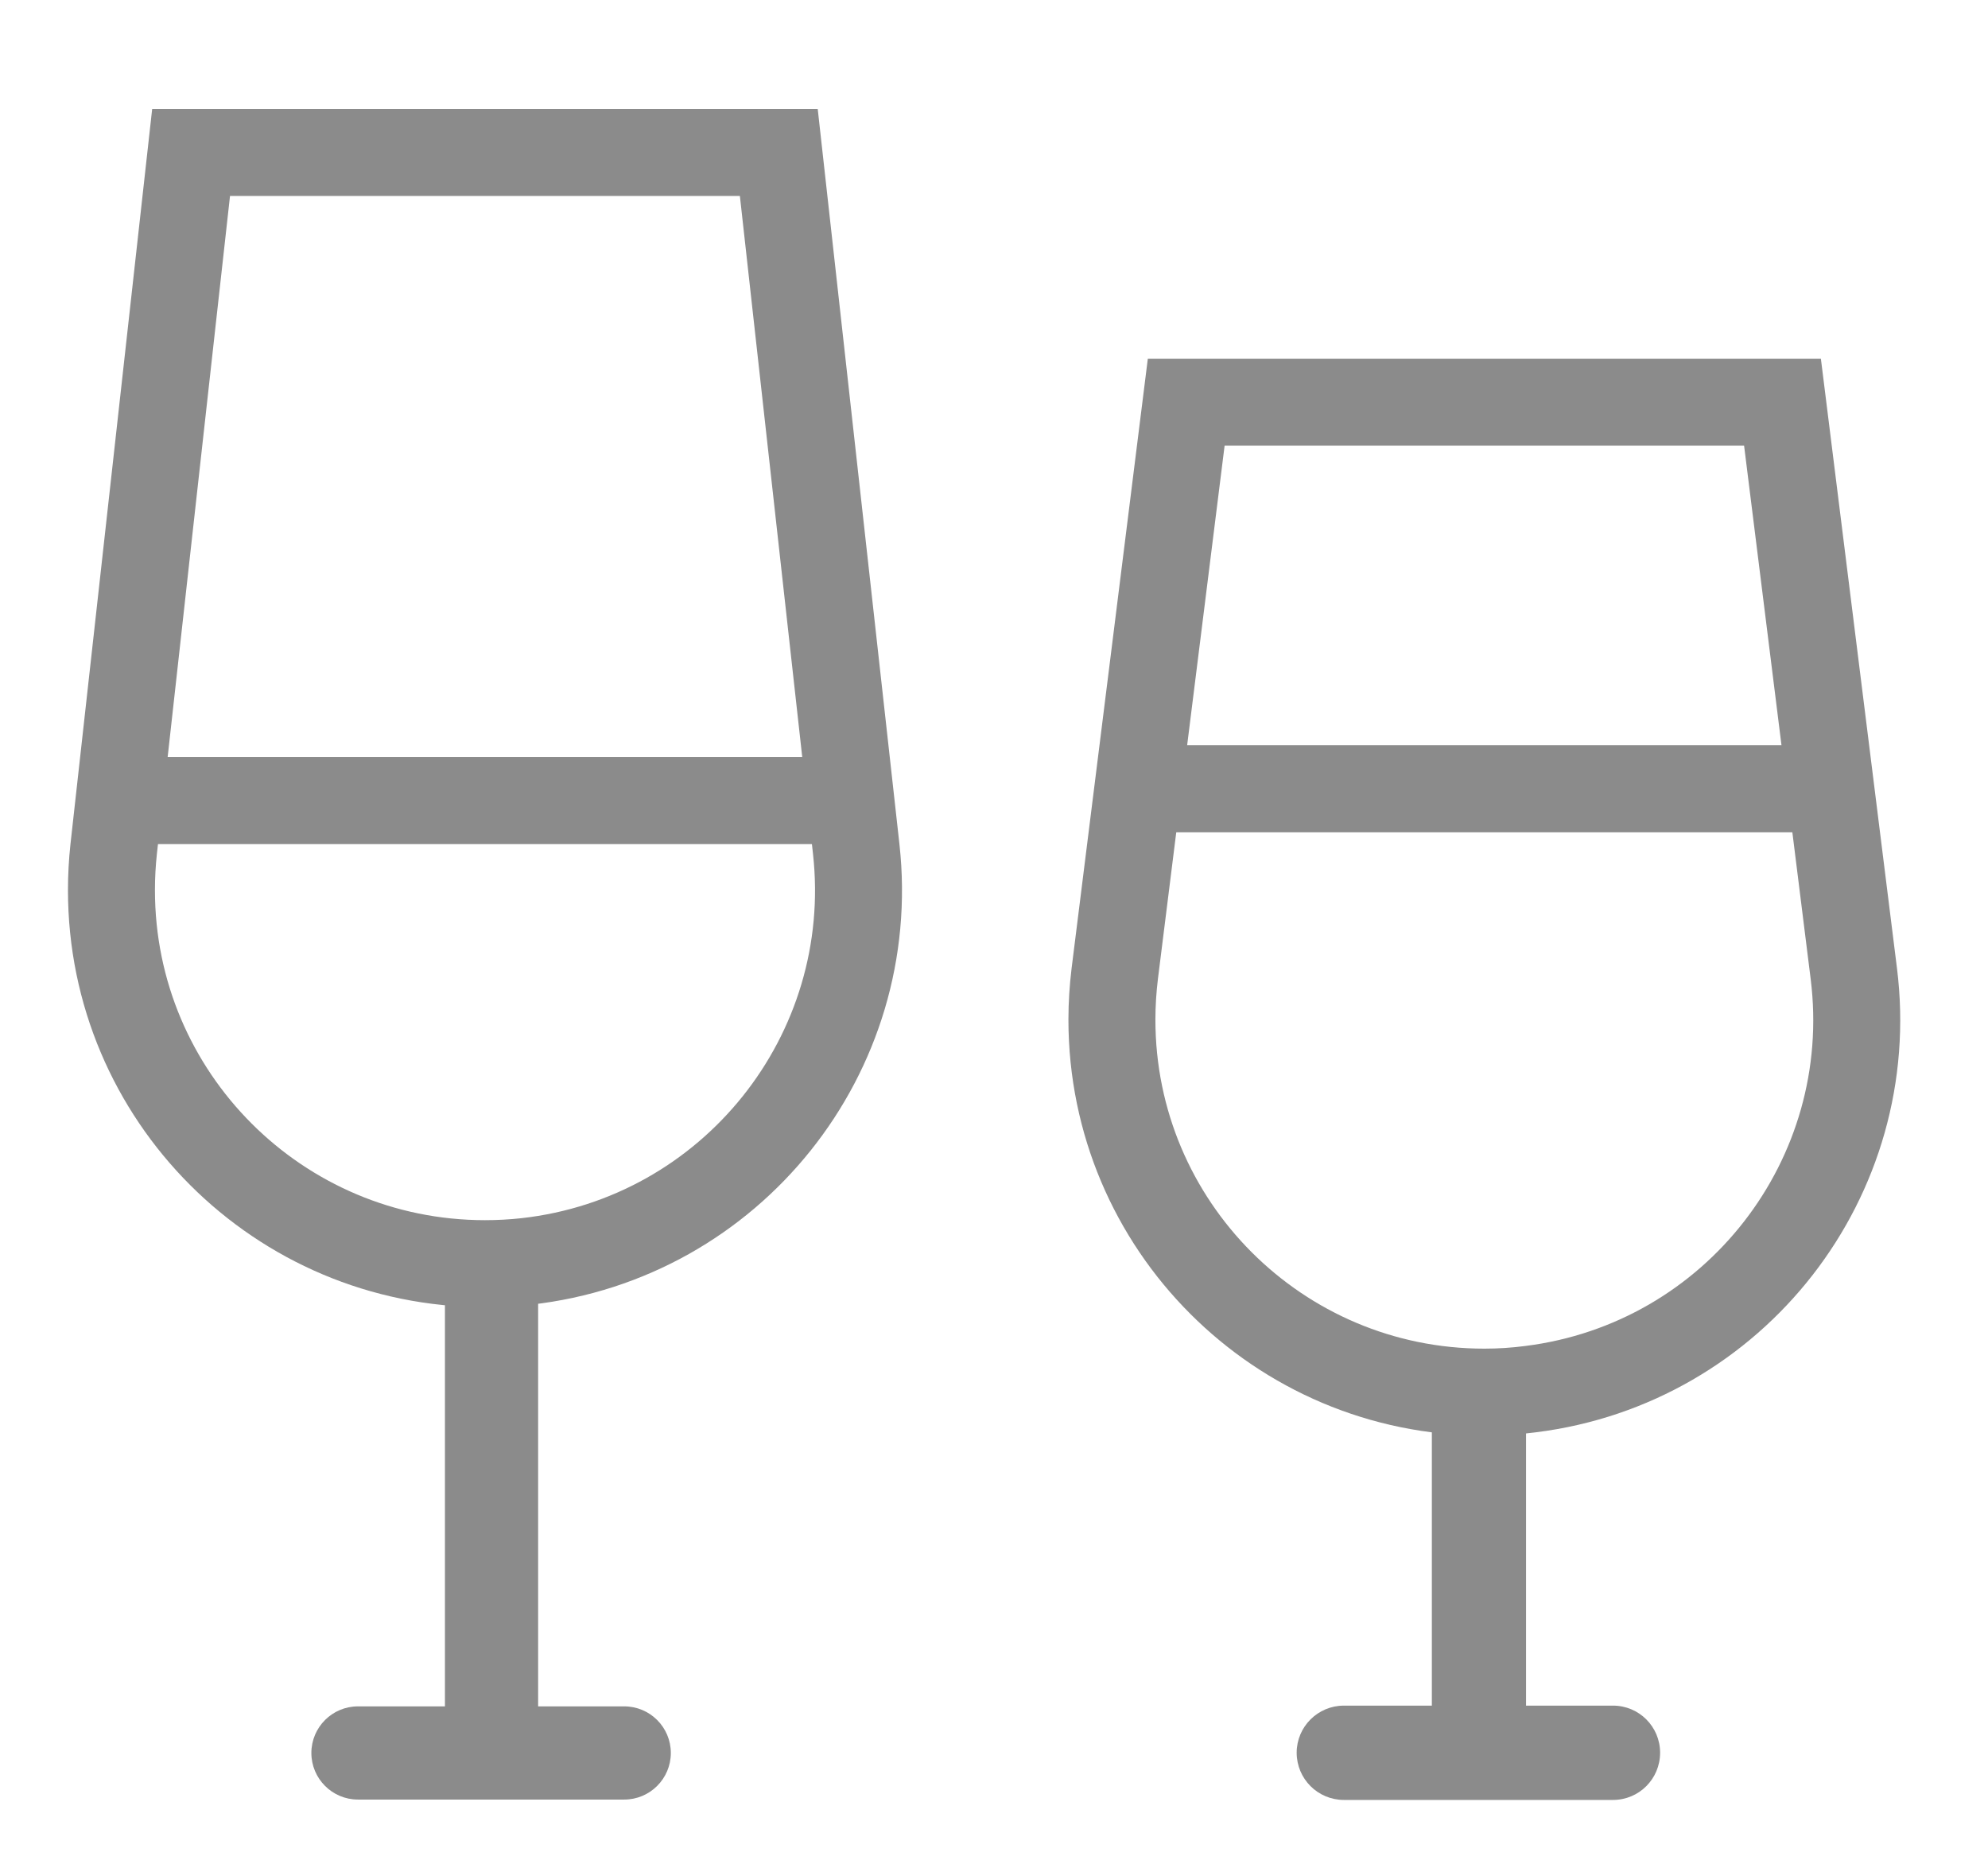 <?xml version="1.0" encoding="UTF-8"?>
<svg width="16px" height="15px" viewBox="0 0 16 15" version="1.1" xmlns="http://www.w3.org/2000/svg" xmlns:xlink="http://www.w3.org/1999/xlink">
    <!-- Generator: Sketch 46.2 (44496) - http://www.bohemiancoding.com/sketch -->
    <title>Parties icon</title>
    <desc>Created with Sketch.</desc>
    <defs></defs>
    <g id="Page-1" stroke="none" stroke-width="1" fill="none" fill-rule="evenodd" opacity="0.6">
        <g id="Artboard-7" transform="translate(-166, -475)">
            <g id="Parties-icon" transform="translate(166, 475)">
                <g id="Group-13">
                    <path d="M1.538,1.227 L0.915,6.832 C0.903,6.942 0.897,7.053 0.897,7.164 C0.897,8.824 2.243,10.17 3.903,10.17 C4.014,10.17 4.125,10.164 4.235,10.152 C5.885,9.968 7.074,8.482 6.891,6.832 L6.268,1.227 L1.538,1.227 Z" id="Rectangle-9" stroke="#3D3D3D" stroke-width="0.7"></path>
                    <g id="Group-14" transform="translate(2.239, 9.635)" fill-rule="nonzero" fill="#3D3D3D">
                        <polygon id="Line-3" points="1.342 0.806 1.342 4.77 2.092 4.77 2.092 0.806"></polygon>
                        <path d="M1.214,3.527 L1.214,5.67 L1.214,5.67 C1.214,5.877 1.382,6.045 1.589,6.045 L1.589,6.045 L1.589,6.045 C1.796,6.045 1.964,5.877 1.964,5.67 L1.964,3.527 L1.964,3.527 C1.964,3.32 1.796,3.152 1.589,3.152 L1.589,3.152 L1.589,3.152 C1.382,3.152 1.214,3.32 1.214,3.527 Z" id="Line-3" transform="translate(1.714, 4.598) rotate(90) translate(-1.714, -4.598) "></path>
                    </g>
                    <path d="M1.275,6.443 L6.607,6.443" id="Line-4" stroke="#3D3D3D" stroke-width="0.7" stroke-linecap="square"></path>
                </g>
                <g id="Group-13" transform="translate(8, 2)">
                    <path d="M1.547,1.237 L0.972,5.835 C0.957,5.958 0.949,6.082 0.949,6.206 C0.949,7.862 2.291,9.204 3.946,9.204 C4.071,9.204 4.195,9.196 4.318,9.18 C5.961,8.975 7.126,7.477 6.92,5.835 L6.346,1.237 L1.547,1.237 Z" id="Rectangle-9" stroke="#3D3D3D" stroke-width="0.7"></path>
                    <polygon id="Line-3" fill="#3D3D3D" fill-rule="nonzero" points="3.524 9.481 3.524 12.406 4.282 12.406 4.282 9.481"></polygon>
                    <path d="M3.399,11.144 L3.399,13.31 L3.399,13.31 C3.399,13.52 3.569,13.69 3.778,13.69 L3.778,13.69 L3.778,13.69 C3.988,13.69 4.158,13.52 4.158,13.31 L4.158,11.144 L4.158,11.144 C4.158,10.934 3.988,10.765 3.778,10.765 L3.778,10.765 L3.778,10.765 C3.569,10.765 3.399,10.934 3.399,11.144 Z" id="Line-3" fill="#3D3D3D" fill-rule="nonzero" transform="translate(3.899, 12.227) rotate(90) translate(-3.899, -12.227) "></path>
                    <path d="M1.674,4.348 L6.37,4.348" id="Line-4" stroke="#3D3D3D" stroke-width="0.7" stroke-linecap="square"></path>
                </g>
            </g>
        </g>
    </g>
</svg>